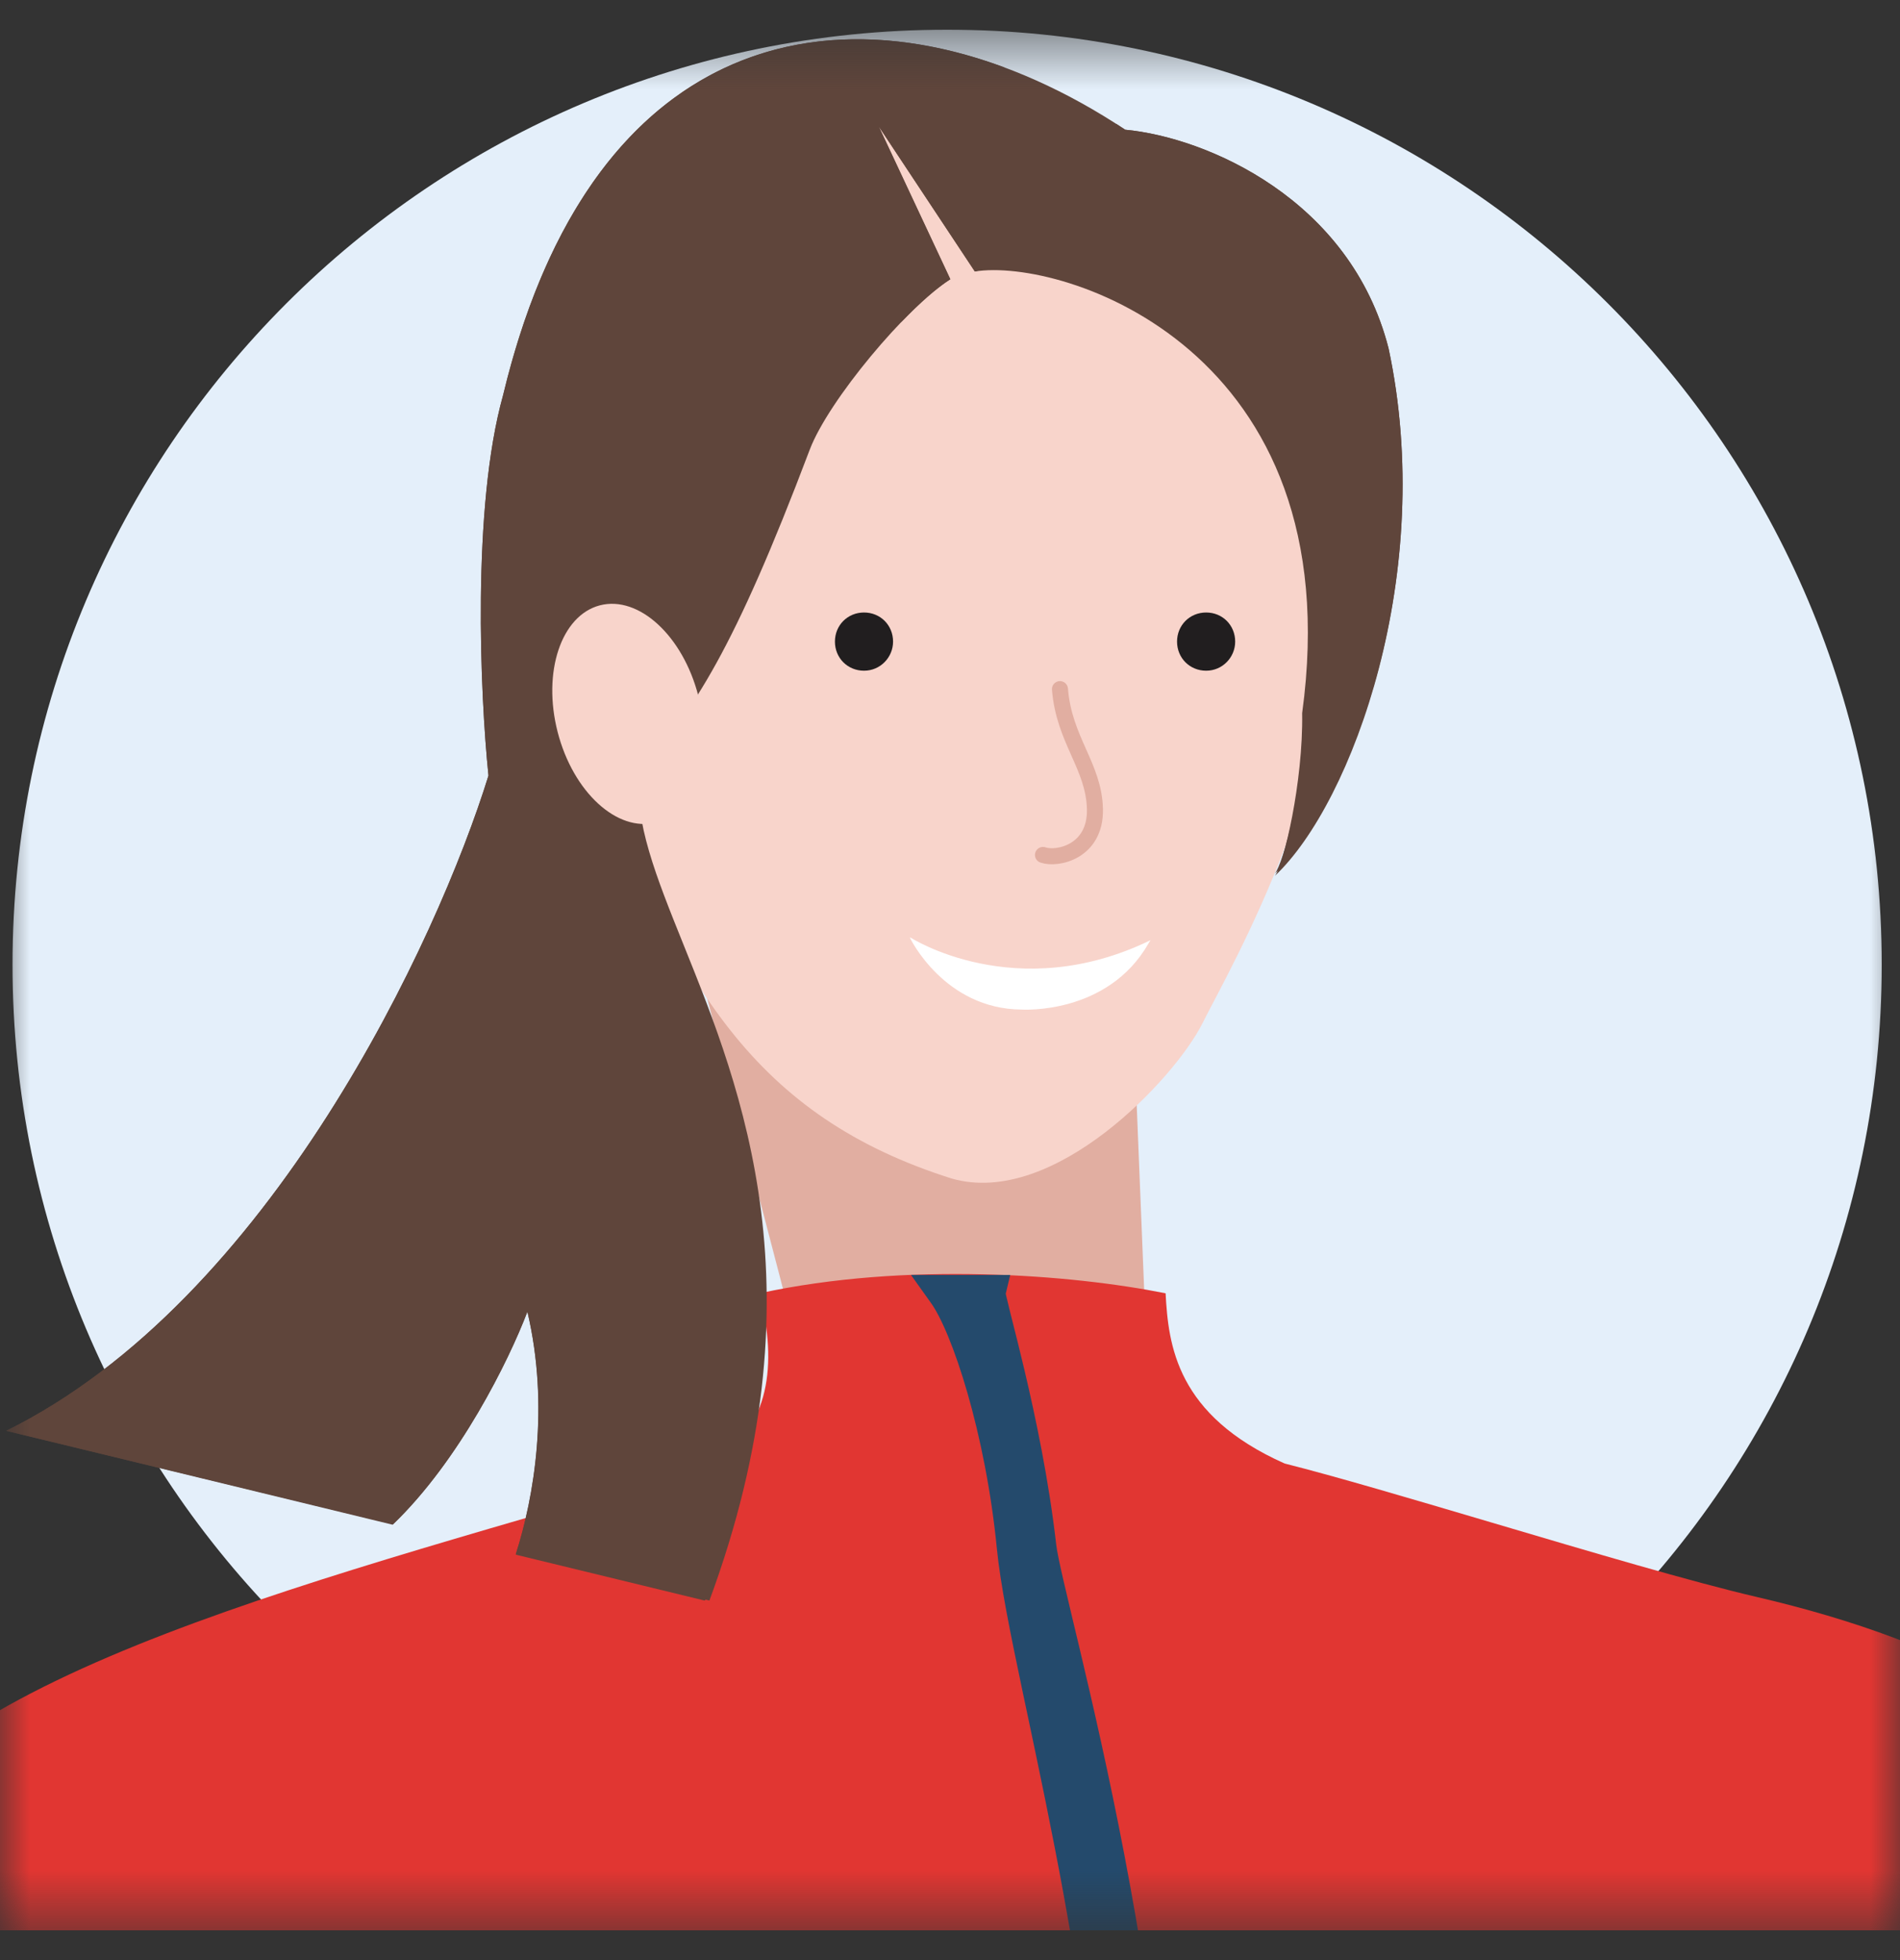 <svg width="32" height="33" viewBox="0 0 32 33" fill="none" xmlns="http://www.w3.org/2000/svg">
<rect x="0" y="0" width="32" height="33" fill="#333333" stroke="none"/>
<g clip-path="url(#clip0_4709_7361)">
<mask id="mask0_4709_7361" style="mask-type:luminance" maskUnits="userSpaceOnUse" x="0" y="0" width="32" height="33">
<path d="M0 32.5H32V0.5H0V32.5Z" fill="white"/>
</mask>
<g mask="url(#mask0_4709_7361)">
<path d="M15.952 31.981C24.645 31.981 31.692 24.934 31.692 16.241C31.692 7.547 24.645 0.5 15.952 0.5C7.258 0.5 0.211 7.547 0.211 16.241C0.211 24.934 7.258 31.981 15.952 31.981Z" fill="#E4EFFA"/>
<path d="M10.746 12.344L19.085 17.134L19.353 23.761C19.371 23.805 19.38 23.848 19.38 23.892C19.382 24.449 18.705 24.842 16.913 24.744C15.121 24.646 13.667 24.116 13.665 23.558C13.665 23.544 13.666 23.531 13.667 23.518L13.662 23.518L10.746 12.344Z" fill="#E1AEA1"/>
<path d="M12.074 24.611C11.19 24.879 10.292 25.14 9.396 25.4C3.197 27.201 -2.859 28.96 -2.859 32.491C-2.011 34.489 -0.941 34.778 0.464 35.157C0.858 35.263 1.278 35.376 1.726 35.536C2.534 35.824 3.13 36.507 3.838 37.32C4.927 38.57 6.283 40.126 9.087 41.015C11.341 41.73 13.458 41.439 15.62 41.142C17.51 40.882 19.435 40.618 21.517 41.015C26.421 41.952 27.331 39.744 28.139 37.78C28.517 36.864 28.872 36.001 29.602 35.536C30.436 35.005 31.508 34.618 32.536 34.248C34.336 33.6 35.998 33.001 35.998 31.761C35.998 29.09 32.74 27.621 29.602 26.89C28.489 26.631 26.773 26.122 25.134 25.637C23.792 25.24 22.503 24.858 21.637 24.64C19.811 23.828 19.678 22.647 19.631 21.774C18.06 21.459 15.274 21.235 12.791 21.774C13.108 23.021 12.936 23.987 12.074 24.611Z" fill="#E13632"/>
<path d="M15.8 21.848L15.633 21.614H15.92H16.638H16.825L16.786 21.777L16.786 21.78C16.789 21.796 16.794 21.821 16.802 21.855C16.817 21.922 16.84 22.017 16.87 22.136C16.88 22.176 16.891 22.218 16.902 22.263C16.959 22.487 17.031 22.773 17.109 23.103C17.296 23.895 17.518 24.946 17.641 26.027C17.654 26.14 17.698 26.35 17.768 26.654C17.813 26.846 17.866 27.071 17.927 27.327C17.962 27.473 18 27.629 18.039 27.795C18.255 28.705 18.529 29.894 18.79 31.257C19.312 33.981 19.784 37.402 19.632 40.667L19.626 40.807H19.485H18.901H18.744L18.754 40.652C18.936 37.573 18.54 34.505 18.069 31.916C17.864 30.791 17.646 29.758 17.455 28.854C17.426 28.717 17.398 28.584 17.37 28.453C17.161 27.462 16.995 26.64 16.938 26.058C16.843 25.085 16.654 24.163 16.439 23.416C16.223 22.663 15.985 22.104 15.8 21.848Z" fill="#244A6C" stroke="#244A6C" stroke-width="0.299"/>
<path d="M9.891 12.501C11.391 16.648 12.754 18.804 16.026 19.841C17.753 20.338 19.797 18.141 20.252 17.228C20.706 16.316 22.842 12.667 22.342 9.64C21.842 6.612 18.417 0.43 13.318 2.348C9.322 3.851 9.891 5.764 9.891 12.501Z" fill="#F8D4CB"/>
<path fill-rule="evenodd" clip-rule="evenodd" d="M16.005 4.702L14.798 2.126L16.418 4.571C17.882 4.333 22.77 5.868 21.931 12.006C21.95 13.165 21.619 14.56 21.472 14.746C22.785 13.508 24.192 9.629 23.386 5.864C22.745 3.354 20.319 2.312 18.951 2.184C15.059 -0.403 10.112 -0.173 8.473 6.654C7.944 8.542 8.088 11.71 8.227 13.058C7.372 15.822 4.55 21.897 0.105 24.089L6.62 25.662C7.738 24.587 8.569 22.907 8.882 22.083C9.257 23.675 8.994 25.205 8.688 26.161L11.948 26.947C13.867 21.755 12.495 18.345 11.513 15.907C11.049 14.755 10.673 13.82 10.772 13.016C11.704 11.901 12.343 10.991 13.638 7.57C13.95 6.746 15.27 5.168 16.005 4.702Z" fill="#5F453B"/>
<path fill-rule="evenodd" clip-rule="evenodd" d="M11.868 26.947L8.686 26.174C8.993 25.219 9.261 23.682 8.883 22.083C8.569 22.909 7.735 24.596 6.613 25.67L0.105 24.089C4.55 21.897 7.371 15.822 8.227 13.058C8.088 11.71 7.944 8.542 8.473 6.654C9.836 0.977 13.486 -0.138 16.915 1.135C16.033 1.472 15.49 1.983 15.172 2.613C16.395 2.078 17.619 1.991 18.809 2.091C18.856 2.122 18.903 2.153 18.951 2.184C20.319 2.312 22.745 3.354 23.386 5.864C24.192 9.629 22.785 13.47 21.471 14.708C21.618 14.523 21.962 13.254 21.944 12.094C21.962 11.958 21.978 11.824 21.991 11.692C23.067 8.708 22.109 6.771 21.533 5.612C20.833 4.204 18.284 3.24 16.492 4.536C16.478 4.546 16.464 4.556 16.451 4.566C16.44 4.567 16.43 4.569 16.419 4.57L14.799 2.126L16.006 4.701C15.774 4.848 15.484 5.106 15.185 5.416C14.127 6.059 13.29 6.353 12.069 6.596C10.392 6.929 8.479 7.506 8.961 10.272C9.041 10.804 9.002 10.958 8.908 11.322C8.86 11.509 8.797 11.753 8.729 12.133C8.726 12.148 8.723 12.164 8.72 12.18C8.521 13.287 8.289 14.58 9.946 17.159C10.096 17.392 10.245 17.618 10.39 17.839C11.622 19.706 12.651 21.265 12.291 24.395L12.311 25.604C12.191 26.035 12.047 26.48 11.878 26.938L11.868 26.947Z" fill="#5F453B"/>
<path d="M11.048 13.847C10.394 14.016 9.652 13.334 9.392 12.325C9.132 11.315 9.451 10.36 10.105 10.191C10.759 10.023 11.5 10.704 11.761 11.714C12.021 12.723 11.702 13.678 11.048 13.847Z" fill="#F8D4CB"/>
<path d="M15.041 10.802C15.041 11.066 14.828 11.292 14.552 11.292C14.276 11.292 14.062 11.078 14.062 10.802C14.062 10.526 14.276 10.312 14.552 10.312C14.828 10.312 15.041 10.526 15.041 10.802Z" fill="#211E1F"/>
<path d="M20.803 10.802C20.803 11.066 20.59 11.292 20.314 11.292C20.038 11.292 19.824 11.078 19.824 10.802C19.824 10.526 20.038 10.312 20.314 10.312C20.59 10.312 20.803 10.526 20.803 10.802Z" fill="#211E1F"/>
<path d="M15.328 15.794C15.328 15.794 15.903 16.989 17.208 16.997C17.208 16.997 18.656 17.093 19.346 15.879L19.377 15.829C17.107 16.933 15.328 15.781 15.328 15.781L15.328 15.794Z" fill="white"/>
<path d="M17.852 11.602C17.92 12.46 18.424 12.897 18.441 13.62C18.458 14.343 17.802 14.478 17.566 14.394" stroke="#E1AEA1" stroke-width="0.27" stroke-linecap="round"/>
</g>
</g>
<defs>
<clipPath id="clip0_4709_7361">
<rect width="32" height="32" fill="white" transform="translate(0 0.5)"/>
</clipPath>
</defs>
</svg>
